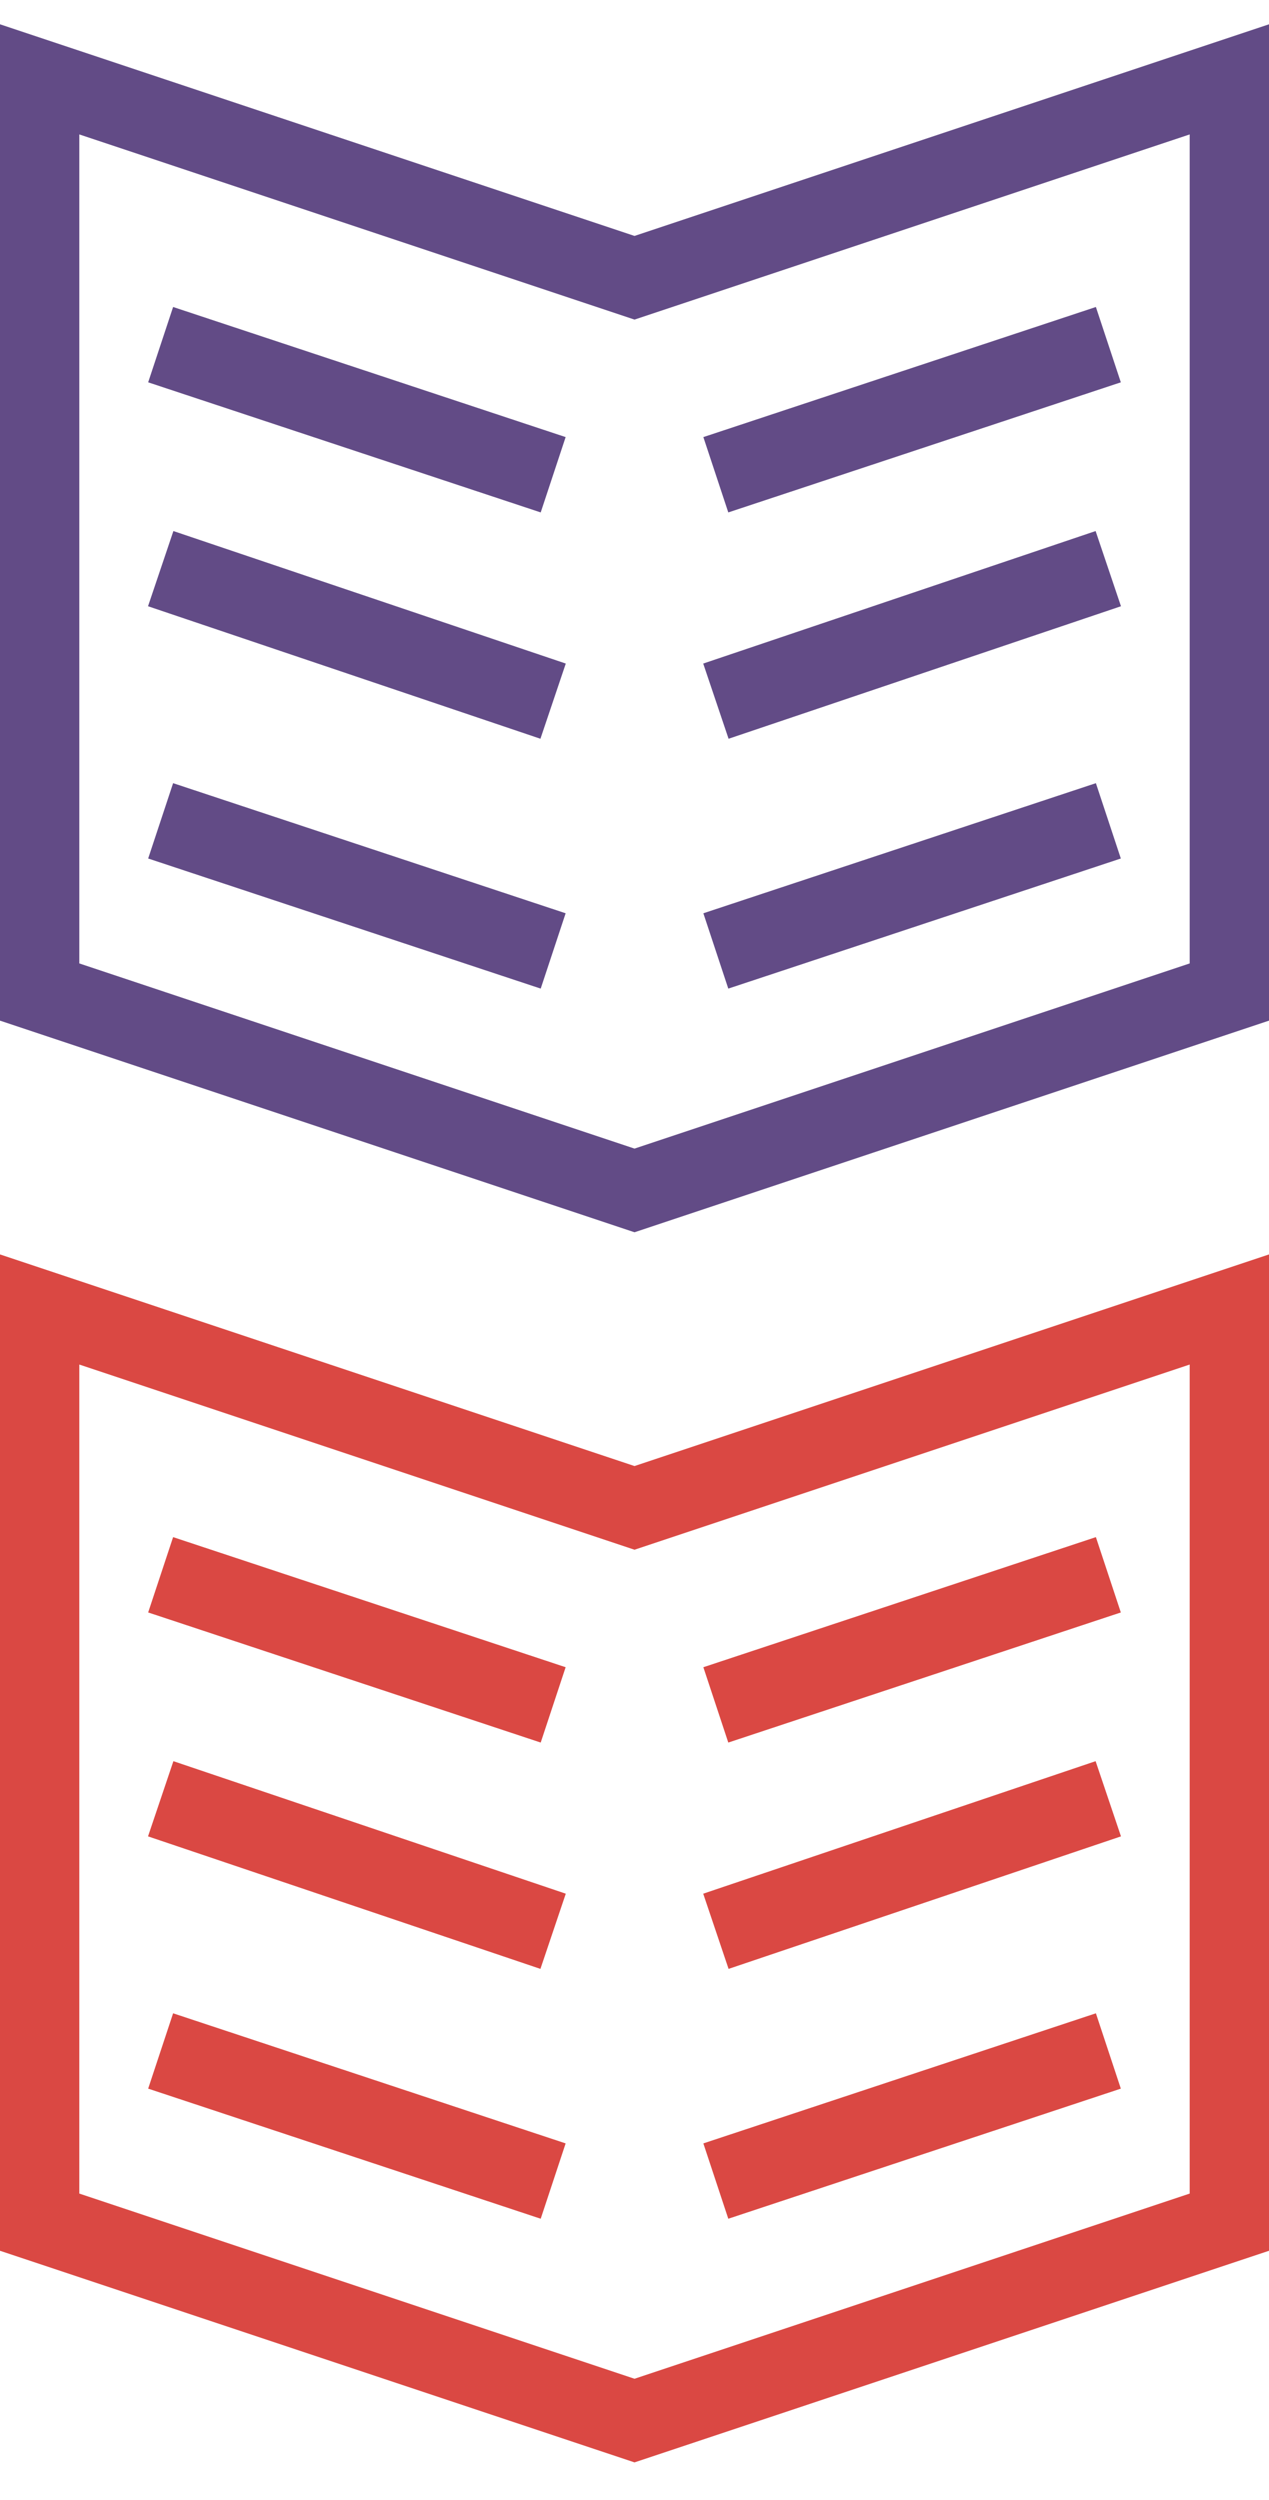 <?xml version="1.0" encoding="UTF-8"?>
<svg width="32px" height="63px" viewBox="0 0 32 63" version="1.1" xmlns="http://www.w3.org/2000/svg" xmlns:xlink="http://www.w3.org/1999/xlink">
    <!-- Generator: Sketch 44.1 (41455) - http://www.bohemiancoding.com/sketch -->
    <title>docs</title>
    <desc>Created with Sketch.</desc>
    <defs></defs>
    <g id="Page-1" stroke="none" stroke-width="1" fill="none" fill-rule="evenodd" stroke-linecap="square">
        <g id="docs" transform="translate(1, 2)" stroke-width="2">
            <g id="book-open-2-outline-64" transform="translate(0, 31)" stroke="#DA4843">
                <path d="M12,9.65 L4,7" id="Shape"></path>
                <path d="M12,15.35 L4,12.65" id="Shape"></path>
                <path d="M4,19 L12,21.65" id="Shape"></path>
                <path d="M18,9.65 L26,7" id="Shape"></path>
                <path d="M18,15.35 L26,12.65" id="Shape"></path>
                <path d="M26,19 L18,21.65" id="Shape"></path>
                <polygon id="Shape" points="0 0 15 5 30 0 30 23 15 28 0 23"></polygon>
            </g>
            <g id="book-open-2-outline-64" stroke="#624B86">
                <path d="M12,9.65 L4,7" id="Shape"></path>
                <path d="M12,15.35 L4,12.65" id="Shape"></path>
                <path d="M4,19 L12,21.65" id="Shape"></path>
                <path d="M18,9.65 L26,7" id="Shape"></path>
                <path d="M18,15.35 L26,12.65" id="Shape"></path>
                <path d="M26,19 L18,21.65" id="Shape"></path>
                <polygon id="Shape" points="0 0 15 5 30 0 30 23 15 28 0 23"></polygon>
            </g>
        </g>
    </g>
</svg>